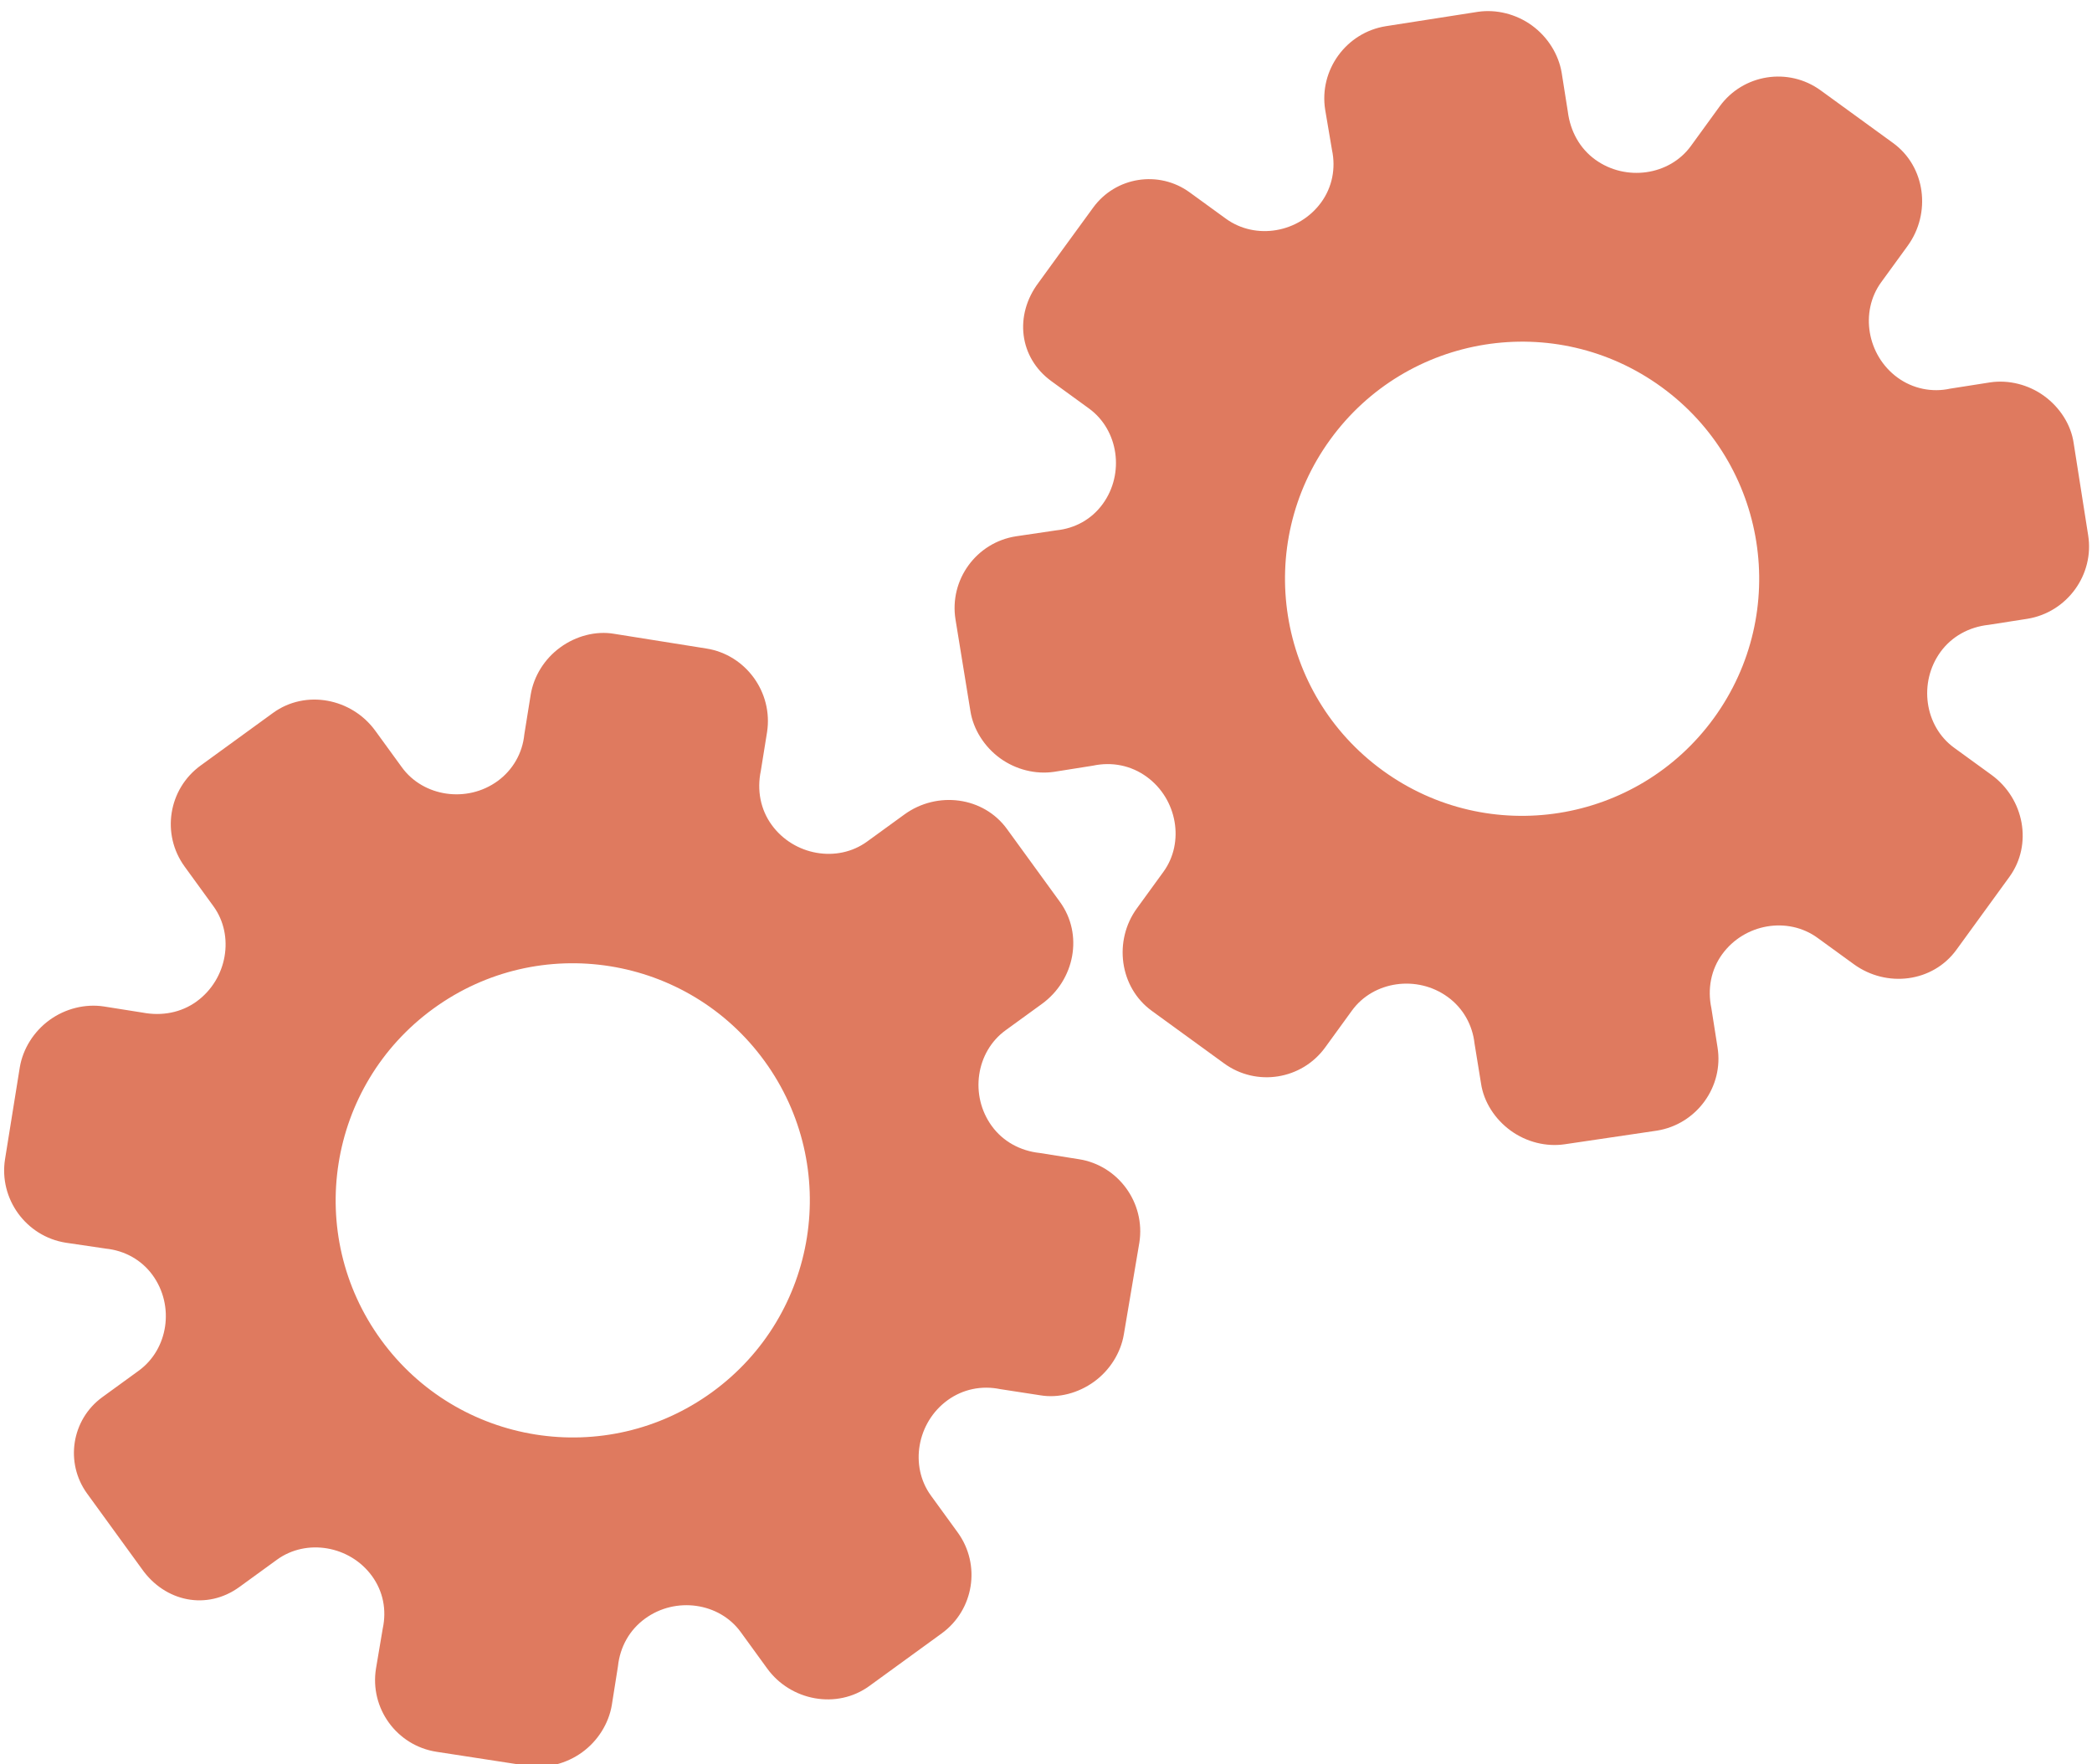 <?xml version="1.0" encoding="utf-8"?>
<!-- Generator: Adobe Illustrator 26.0.1, SVG Export Plug-In . SVG Version: 6.00 Build 0)  -->
<svg version="1.1" id="Calque_1" xmlns="http://www.w3.org/2000/svg" xmlns:xlink="http://www.w3.org/1999/xlink" x="0px" y="0px"
	 viewBox="0 0 56.483 47.636" style="enable-background:new 0 0 56.483 47.636;" xml:space="preserve">
<style type="text/css">
	.st0{display:none;}
	.st1{display:inline;}
	.st2{fill:#FEFEFE;}
	.st3{fill:#DF7A5F;}
	.st4{fill:#FEFDFD;}
	.st5{fill:#DF7B61;}
	.st6{display:none;fill:#DF7A5F;}
</style>
<g class="st0">
	<g class="st1">
		<path class="st2" d="M-20.415,83.636c0-33.333,0-66.667,0-100c33.333,0,66.667,0,100,0c0,33.333,0,66.667,0,100
			C46.252,83.636,12.918,83.636-20.415,83.636z M-2.367,77.461c4.241,0,8.027,0,11.636,0c1.779-3.334,2.089-6.999,4.275-9.976
			c2.625-3.574,5.739-5.677,10.368-5.937c5.398-0.304,11.079-3.178,12.639-9.631c0.308-1.272,0.87-2.246,2.12-2.235
			c2.648,0.022,4.441-1.862,6.113-3.216c1.438-1.164,1.912-1.662,3.857-0.977c2.262,0.797,4.822,0.029,6.54-1.993
			c1.155-1.359,2.411-1.909,4.24-1.93c2.377-0.027,4.713-0.671,6.365-2.646c0.791-0.946,1.739-1.177,2.96-1.353
			c3.048-0.44,6.243-1.687,7.515-4.375c1.187-2.509,2.479-5.589,0.742-8.699c-0.704-1.259-0.387-2.585,0.122-4.083
			c0.578-1.697,0.475-3.862-0.021-5.629c-0.602-2.141-1.727-4.599-4.127-5.022c-2.211-0.389-2.393-2.065-3.005-3.334
			c-1.494-3.095-3.744-5.012-7.059-5.8c-2.075-0.494-4.041-1.496-5.064-3.327c-1.397-2.502-3.834-3.518-6.07-4.571
			c-3.583-1.686-6.468-1.372-11.653-0.199c-1.333,0.302-2.636-0.042-4.11-0.765c-5.453-2.677-11.21-3.44-16.734-0.075
			c-1.717,1.046-2.98,0.963-4.878,0.415C10.235-9.1,6.159-8.571,2.907-5.192c-0.923,0.96-1.88,1.888-2.824,2.828
			c-1.166,0-2.364-0.177-3.491,0.031C-8.088-1.468-13.643,4.563-14.374,9.605c-0.146,1.01-0.21,1.833-1.054,2.586
			c-3.631,3.236-3.989,7.114-1.668,11.183c0.933,1.634,0.977,2.873,0.049,4.468c-0.683,1.175-1.114,2.575-1.332,3.927
			c-0.585,3.624,1.395,6.138,3.964,8.315c0,0.688-0.004,1.35,0.001,2.013c0.033,4.686,1.964,8.413,6.307,10.213
			c2.786,1.155,5.283,2.569,7.753,4.249c1.407,0.957,1.606,1.384,1.088,3.09c-0.529,1.742-0.611,3.693-1.043,5.56
			c-0.421,1.819-0.309,3.71-1.007,5.593C-2.061,72.811-2.032,75.106-2.367,77.461z"/>
		<path class="st3" d="M-2.367,77.461c0.335-2.355,0.306-4.65,1.05-6.658c0.698-1.883,0.586-3.774,1.007-5.593
			c0.432-1.867,0.513-3.818,1.043-5.56c0.519-1.707,0.319-2.133-1.088-3.09c-2.469-1.68-4.967-3.094-7.753-4.249
			c-4.343-1.8-6.274-5.527-6.307-10.213c-0.005-0.663-0.001-1.325-0.001-2.013c-2.569-2.177-4.549-4.691-3.964-8.315
			c0.218-1.352,0.649-2.752,1.332-3.927c0.928-1.595,0.884-2.834-0.049-4.468c-2.322-4.069-1.963-7.947,1.668-11.183
			c0.844-0.753,0.908-1.576,1.054-2.586C-13.643,4.563-8.088-1.468-3.408-2.333c1.127-0.208,2.326-0.031,3.493-0.03
			c0.943-0.941,1.899-1.869,2.822-2.829C6.159-8.571,10.235-9.1,14.405-7.896c1.898,0.548,3.161,0.631,4.878-0.415
			c5.523-3.366,11.281-2.602,16.734,0.075c1.474,0.724,2.777,1.067,4.11,0.765c5.185-1.173,8.07-1.487,11.653,0.199
			c2.236,1.052,4.673,2.069,6.07,4.571c1.023,1.831,2.989,2.833,5.064,3.327c3.315,0.788,5.566,2.705,7.059,5.8
			c0.612,1.269,0.794,2.945,3.005,3.334c2.4,0.423,3.525,2.881,4.127,5.022c0.497,1.767,0.599,3.932,0.021,5.629
			c-0.51,1.498-0.826,2.824-0.122,4.083c1.737,3.109,0.445,6.19-0.742,8.699c-1.272,2.689-4.467,3.935-7.515,4.375
			c-1.221,0.176-2.169,0.407-2.96,1.353c-1.652,1.975-3.987,2.618-6.365,2.646c-1.829,0.021-3.085,0.57-4.24,1.93
			c-1.718,2.022-4.278,2.79-6.54,1.993c-1.945-0.686-2.419-0.188-3.857,0.977c-1.672,1.354-3.466,3.239-6.113,3.216
			c-1.25-0.011-1.812,0.964-2.12,2.235c-1.561,6.453-7.241,9.327-12.639,9.631c-4.629,0.26-7.743,2.363-10.368,5.937
			c-2.187,2.977-2.497,6.642-4.275,9.976C5.66,77.461,1.874,77.461-2.367,77.461z M35.599,3.732
			c-0.091,2.616-0.673,4.597-1.425,4.794c-2.11,0.552-3.856-0.016-5.023-1.956c-0.9,0.9-1.722,1.722-2.737,2.737
			c2.321,0.954,2.704,2.929,2.019,4.889c-0.75,2.145-3.109,1.171-4.758,1.55c0,1.342,0,2.457,0,3.785
			c1.683,0.35,4.034-0.578,4.774,1.564c0.672,1.946,0.05,3.84-1.897,4.956c0.908,0.931,1.718,1.76,2.88,2.95
			c1.001-1.033,1.986-2.05,2.983-3.08c0.882,0.597,2.266,1.089,2.861,2.062c0.593,0.972,0.396,2.426,0.523,3.488
			c1.394,0,2.506,0,3.916,0c-0.86-3.268,0.707-4.907,3.507-5.699c0.939,0.939,1.879,1.879,2.891,2.891
			c0.765-0.849,1.529-1.698,2.395-2.659c-1.783-1.064-2.479-2.941-1.822-4.869c0.727-2.133,3.056-1.298,4.661-1.569
			c0-1.457,0-2.682,0-3.892c-1.814-0.139-3.796,0.487-4.587-1.437c-0.847-2.057-0.045-3.832,1.909-5.042
			c-0.905-0.871-1.737-1.671-2.776-2.672c-0.899,2.303-2.928,2.611-4.836,1.979c-2.144-0.71-1.237-3.075-1.572-4.771
			C38.162,3.732,37.047,3.732,35.599,3.732z M15.411,47.636c0.057-0.745,0.07-1.521,0.182-2.282c0.326-2.228,0.98-2.632,3.132-2.766
			c1.418-0.089,2.045,0.793,2.873,1.548c0.178,0.162,0.45,0.222,0.126,0.07c1.102-0.778,1.998-1.411,3.113-2.199
			c-2.437-1.083-2.687-3.013-2.168-4.747c0.573-1.914,2.515-1.708,4.178-1.65c0.239,0.008,0.491-0.341,0.546-0.382
			c0-1.254,0-2.364,0-3.424c-1.675-0.462-3.689,0.531-4.566-1.461c-0.945-2.148,0.036-3.9,1.276-4.817
			c-0.845-1.057-1.518-1.899-2.229-2.788c-0.959,1.005-1.868,1.959-2.751,2.883c-1.09-0.728-2.462-1.212-3.082-2.179
			c-0.621-0.967-0.49-2.416-0.719-3.835c-1.317,0.076-2.538,0.147-4.019,0.232c1.34,3.573-1.046,4.604-3.778,5.851
			c-0.706-0.795-1.649-1.856-2.353-2.65c-0.882,0.676-1.767,1.355-2.827,2.168c2.235,1.114,2.659,2.891,2.19,4.736
			c-0.668,2.626-3.385,1.191-4.791,1.869c0,1.417,0,2.532,0,3.71c1.795,0.336,4.064-0.552,4.788,1.737
			c0.623,1.97-0.286,3.681-1.585,4.581c0.777,1.063,1.43,1.957,2.092,2.861c1.221-1.255,2.08-2.238,3.912-2.142
			c3.767,0.197,2.045,3.439,2.901,5.075C13.092,47.636,14.089,47.636,15.411,47.636z"/>
		<path class="st4" d="M35.599,3.732c1.448,0,2.563,0,3.885,0c0.335,1.696-0.573,4.061,1.572,4.771
			c1.909,0.632,3.937,0.324,4.836-1.979c1.039,1,1.871,1.801,2.776,2.672c-1.955,1.209-2.756,2.984-1.909,5.042
			c0.792,1.923,2.773,1.298,4.587,1.437c0,1.21,0,2.435,0,3.892c-1.605,0.272-3.934-0.564-4.661,1.569
			c-0.657,1.928,0.039,3.805,1.822,4.869c-0.866,0.961-1.631,1.811-2.395,2.659c-1.012-1.012-1.951-1.951-2.891-2.891
			c-2.799,0.792-4.367,2.432-3.507,5.699c-1.41,0-2.521,0-3.916,0c-0.127-1.062,0.07-2.516-0.523-3.488
			c-0.594-0.973-1.978-1.464-2.861-2.062c-0.997,1.03-1.982,2.047-2.983,3.08c-1.161-1.19-1.971-2.02-2.88-2.95
			c1.948-1.115,2.569-3.009,1.897-4.956c-0.739-2.142-3.091-1.214-4.774-1.564c0-1.329,0-2.444,0-3.785
			c1.649-0.379,4.008,0.595,4.758-1.55c0.685-1.961,0.301-3.935-2.019-4.889c1.015-1.015,1.837-1.837,2.737-2.737
			c1.167,1.939,2.913,2.508,5.023,1.956C34.926,8.329,35.508,6.347,35.599,3.732z M43.585,17.419
			c-0.464-3.342-2.692-5.906-6.214-5.721c-3.357,0.177-5.91,2.63-5.724,6.152c0.177,3.357,2.63,5.91,6.152,5.724
			C41.156,23.397,43.494,20.955,43.585,17.419z"/>
		<path class="st4" d="M15.411,47.636c-1.323,0-2.319,0-3.556,0c-0.856-1.636,0.866-4.878-2.901-5.075
			c-1.833-0.096-2.692,0.888-3.912,2.142c-0.661-0.905-1.314-1.798-2.092-2.861c1.3-0.901,2.209-2.612,1.585-4.581
			c-0.724-2.289-2.994-1.4-4.788-1.737c0-1.178,0-2.293,0-3.71c1.406-0.678,4.123,0.756,4.791-1.869
			c0.469-1.845,0.045-3.623-2.19-4.736c1.06-0.813,1.945-1.492,2.827-2.168c0.704,0.793,1.647,1.855,2.353,2.65
			c2.731-1.247,5.118-2.278,3.778-5.851c1.48-0.086,2.702-0.156,4.019-0.232c0.228,1.419,0.098,2.868,0.719,3.835
			c0.62,0.966,1.992,1.451,3.082,2.179c0.882-0.925,1.792-1.878,2.751-2.883c0.711,0.889,1.384,1.731,2.229,2.788
			c-1.24,0.917-2.22,2.669-1.276,4.817c0.876,1.993,2.891,1,4.566,1.461c0,1.059,0,2.17,0,3.424
			c-0.055,0.041-0.307,0.39-0.546,0.382c-1.663-0.058-3.606-0.264-4.178,1.65c-0.519,1.734-0.268,3.664,2.168,4.747
			c-1.115,0.788-2.011,1.42-3.113,2.199c0.325,0.151,0.052,0.092-0.126-0.07c-0.828-0.755-1.456-1.636-2.873-1.548
			c-2.153,0.135-2.806,0.538-3.132,2.766C15.482,46.115,15.468,46.891,15.411,47.636z M19.585,33.633
			c-0.04-3.107-2.762-5.982-6.003-5.988c-3.107-0.006-5.982,2.752-5.988,5.993c-0.006,3.107,2.752,5.982,5.993,5.988
			C16.695,39.632,19.534,36.874,19.585,33.633z"/>
		<path class="st5" d="M43.585,17.419c-0.091,3.537-2.429,5.978-5.786,6.155c-3.522,0.185-5.975-2.367-6.152-5.724
			c-0.185-3.522,2.367-5.975,5.724-6.152C40.893,11.512,43.121,14.076,43.585,17.419z"/>
		<path class="st5" d="M19.585,33.633c-0.051,3.241-2.891,5.998-5.997,5.993c-3.241-0.006-5.998-2.88-5.993-5.988
			c0.006-3.241,2.88-5.998,5.988-5.993C16.823,27.652,19.545,30.526,19.585,33.633z"/>
	</g>
</g>
<rect x="-2.415" y="16.636" class="st6" width="30" height="33"/>
<rect x="22.585" y="2.636" class="st6" width="30" height="31"/>
<g>
	<path class="st3" d="M6.464,42.847l1.013-0.736c0.8-0.581,1.972-0.378,2.567,0.441c0.3,0.413,0.398,0.913,0.29,1.416l-0.182,1.078
		c-0.175,1.074,0.56,2.086,1.636,2.251l2.474,0.381c0.49,0.078,1.031-0.059,1.456-0.368c0.426-0.309,0.716-0.777,0.8-1.271
		l0.166-1.047c0.056-0.533,0.316-0.989,0.735-1.293c0.825-0.6,2.003-0.43,2.579,0.364l0.717,0.987
		c0.633,0.871,1.879,1.109,2.756,0.471l1.954-1.42c0.872-0.634,1.066-1.854,0.432-2.727l-0.724-0.997
		c-0.578-0.796-0.376-1.971,0.451-2.572c0.413-0.3,0.921-0.403,1.42-0.3l1.078,0.166c0.496,0.085,1.033-0.058,1.46-0.368
		c0.426-0.31,0.717-0.778,0.801-1.274l0.419-2.48c0.169-1.072-0.57-2.088-1.636-2.252l-1.049-0.167
		c-0.535-0.057-0.998-0.314-1.299-0.728c-0.602-0.828-0.429-2.003,0.372-2.585l0.982-0.713c0.885-0.643,1.125-1.875,0.485-2.755
		l-0.715-0.984l-0.715-0.984c-0.635-0.874-1.885-1.033-2.77-0.39l-1.008,0.732c-0.8,0.581-1.975,0.374-2.573-0.45
		c-0.302-0.415-0.404-0.936-0.294-1.462l0.168-1.044c0.166-1.073-0.574-2.091-1.641-2.258l-2.484-0.396
		c-0.496-0.086-1.033,0.056-1.458,0.366c-0.426,0.309-0.716,0.778-0.798,1.274l-0.173,1.077c-0.049,0.502-0.309,0.958-0.721,1.258
		c-0.825,0.6-2.006,0.426-2.585-0.372l-0.717-0.986c-0.636-0.876-1.88-1.123-2.763-0.481l-1.954,1.42
		c-0.872,0.634-1.066,1.854-0.432,2.727l0.778,1.071c0.578,0.795,0.374,1.97-0.453,2.571c-0.414,0.301-0.933,0.401-1.46,0.301
		l-1.049-0.166C2.3,27.098,1.764,27.23,1.337,27.54s-0.718,0.779-0.802,1.274l-0.399,2.482c-0.17,1.071,0.568,2.086,1.639,2.256
		l1.084,0.16c0.512,0.053,0.964,0.307,1.26,0.714c0.601,0.827,0.427,2.001-0.375,2.583l-0.98,0.712
		c-0.833,0.605-1.017,1.771-0.412,2.604l0.764,1.052l0.714,0.983C4.455,43.249,5.585,43.485,6.464,42.847z M10.286,36.171
		L10.286,36.171c-2.074-2.854-1.451-6.856,1.416-8.94s6.866-1.438,8.94,1.416l0,0l0,0c2.074,2.854,1.451,6.856-1.416,8.94
		C16.358,39.67,12.359,39.025,10.286,36.171L10.286,36.171z"/>
	<path class="st3" d="M28.388,10.292l1.013,0.736c0.8,0.581,0.969,1.758,0.373,2.578c-0.3,0.413-0.746,0.661-1.257,0.713
		l-1.082,0.16c-1.075,0.165-1.811,1.178-1.636,2.251l0.402,2.47c0.077,0.49,0.375,0.962,0.8,1.271
		c0.426,0.309,0.96,0.441,1.456,0.368l1.047-0.166c0.524-0.112,1.038-0.005,1.457,0.3c0.825,0.6,1.028,1.772,0.451,2.565
		l-0.717,0.987c-0.633,0.871-0.474,2.13,0.403,2.767l1.954,1.42c0.872,0.634,2.093,0.44,2.727-0.432l0.724-0.997
		c0.578-0.796,1.759-0.967,2.585-0.366c0.413,0.3,0.668,0.752,0.724,1.258l0.175,1.077c0.073,0.498,0.375,0.965,0.801,1.274
		c0.426,0.31,0.962,0.442,1.46,0.368l2.488-0.368c1.072-0.171,1.81-1.187,1.636-2.252l-0.165-1.05
		c-0.111-0.526-0.01-1.046,0.291-1.46c0.602-0.828,1.772-1.026,2.573-0.444l0.982,0.713c0.885,0.643,2.131,0.49,2.77-0.39
		l0.715-0.984l0.715-0.984c0.635-0.874,0.4-2.112-0.485-2.755l-1.008-0.732c-0.8-0.581-0.966-1.762-0.367-2.587
		c0.302-0.415,0.765-0.673,1.3-0.731l1.045-0.163c1.072-0.173,1.812-1.192,1.641-2.258l-0.391-2.485
		C55.917,11.466,55.616,11,55.19,10.69c-0.426-0.309-0.961-0.44-1.458-0.366l-1.078,0.169c-0.492,0.108-1.007,0.002-1.419-0.297
		c-0.825-0.6-1.025-1.776-0.445-2.574l0.717-0.986c0.636-0.876,0.487-2.135-0.396-2.776l-1.954-1.42
		c-0.872-0.634-2.093-0.44-2.727,0.432l-0.778,1.071c-0.578,0.795-1.758,0.965-2.585,0.364c-0.414-0.301-0.67-0.763-0.737-1.296
		l-0.166-1.049c-0.084-0.496-0.376-0.964-0.802-1.274c-0.427-0.31-0.962-0.442-1.46-0.369l-2.484,0.388
		c-1.071,0.17-1.809,1.185-1.639,2.256l0.183,1.081c0.108,0.503,0.006,1.012-0.29,1.419c-0.601,0.827-1.771,1.024-2.573,0.442
		l-0.98-0.712c-0.833-0.605-1.999-0.42-2.604,0.412L28.75,6.654l-0.714,0.983C27.384,8.506,27.509,9.653,28.388,10.292z
		 M35.918,11.864L35.918,11.864c2.074-2.854,6.072-3.499,8.94-1.416s3.49,6.085,1.416,8.94l0,0l0,0
		c-2.074,2.854-6.072,3.499-8.94,1.416S33.844,14.718,35.918,11.864L35.918,11.864z"/>
</g>
<g>
</g>
<g>
</g>
<g>
</g>
<g>
</g>
<g>
</g>
<g>
</g>
<g>
</g>
<g>
</g>
<g>
</g>
<g>
</g>
<g>
</g>
<g>
</g>
<g>
</g>
<g>
</g>
<g>
</g>
</svg>
